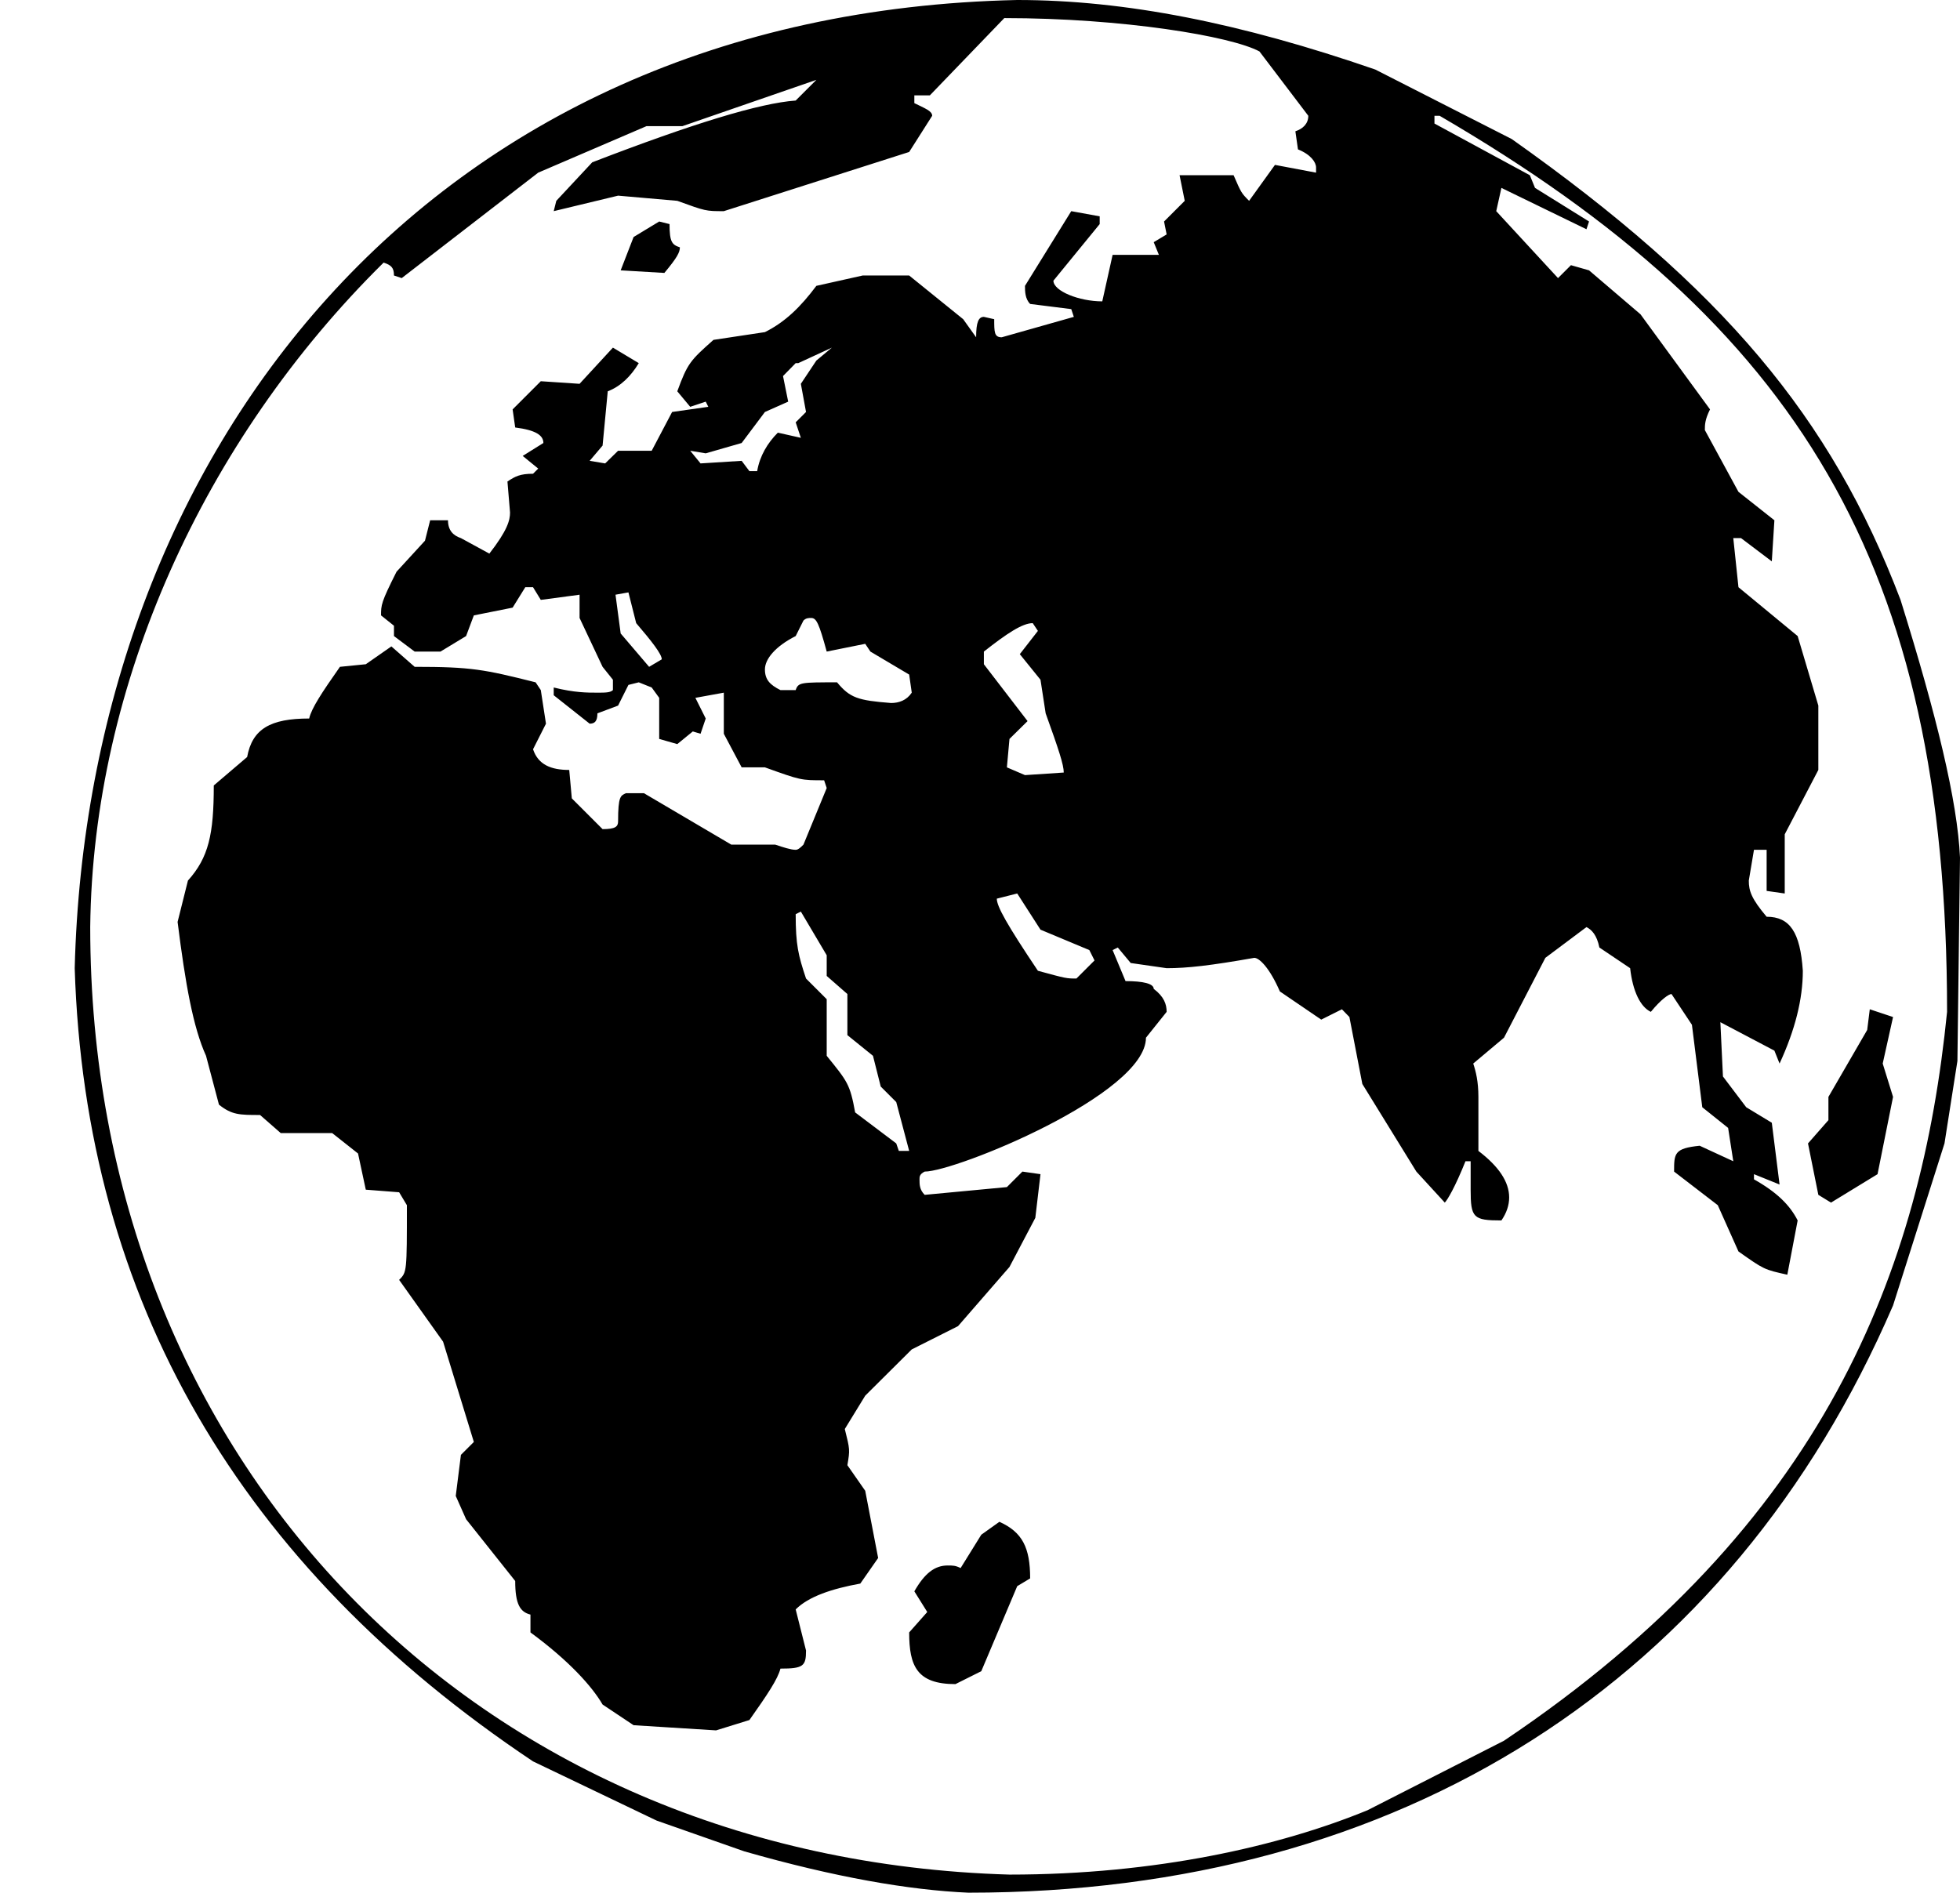 <?xml version='1.0' encoding='UTF-8'?>
<!-- This file was generated by dvisvgm 2.9.1 -->
<svg version='1.1' xmlns='http://www.w3.org/2000/svg' xmlns:xlink='http://www.w3.org/1999/xlink' viewBox='76.712 55.532 7.582 7.323'>
<defs>
<path id='g0-109' d='M3.935-7.233C1.634-7.183 .339-5.46 .289-3.487C.329-2.202 .927-1.176 2.062-.418L2.54-.189L2.879-.07C3.228 .03 3.517 .08 3.746 .09C5.42 .09 6.695-.727 7.323-2.182L7.522-2.809L7.572-3.128L7.582-3.915C7.572-4.134 7.492-4.463 7.352-4.912C7.083-5.619 6.665-6.117 5.848-6.695L5.32-6.964C4.802-7.143 4.354-7.233 3.935-7.233ZM3.905 .02C1.833-.04 .349-1.584 .349-3.646C.359-4.583 .787-5.529 1.484-6.217C1.514-6.207 1.524-6.197 1.524-6.167L1.554-6.157L2.082-6.565L2.501-6.745H2.64L3.158-6.924L3.078-6.844C2.939-6.834 2.68-6.755 2.291-6.605L2.152-6.456L2.142-6.416L2.391-6.476L2.62-6.456C2.73-6.416 2.73-6.416 2.8-6.416L3.517-6.645L3.606-6.785C3.606-6.804 3.577-6.814 3.537-6.834V-6.864H3.597L3.885-7.163C4.344-7.163 4.762-7.093 4.872-7.034L5.061-6.785C5.061-6.755 5.041-6.735 5.011-6.725L5.021-6.655C5.071-6.635 5.091-6.605 5.091-6.585V-6.565L4.932-6.595L4.832-6.456C4.802-6.486 4.802-6.486 4.772-6.555H4.563L4.583-6.456L4.503-6.376L4.513-6.326L4.463-6.296L4.483-6.247H4.304L4.264-6.067C4.174-6.067 4.075-6.107 4.075-6.147L4.254-6.366V-6.396L4.144-6.416L3.965-6.127C3.965-6.107 3.965-6.077 3.985-6.057L4.144-6.037L4.154-6.007L3.875-5.928C3.846-5.928 3.846-5.948 3.846-5.998L3.806-6.007C3.786-6.007 3.776-5.988 3.776-5.928L3.726-5.998L3.517-6.167H3.337L3.158-6.127C3.098-6.047 3.039-5.988 2.959-5.948L2.76-5.918C2.67-5.838 2.66-5.828 2.62-5.719L2.67-5.659L2.73-5.679L2.74-5.659L2.6-5.639L2.521-5.489H2.391L2.341-5.44L2.281-5.45L2.331-5.509L2.351-5.719C2.401-5.738 2.441-5.778 2.471-5.828L2.371-5.888L2.242-5.748L2.092-5.758L1.983-5.649L1.993-5.579C2.072-5.569 2.102-5.549 2.102-5.519L2.022-5.469L2.082-5.42L2.062-5.4C2.012-5.4 1.993-5.39 1.963-5.37L1.973-5.25C1.973-5.22 1.963-5.181 1.893-5.091L1.783-5.151C1.753-5.161 1.733-5.181 1.733-5.22H1.664L1.644-5.141L1.534-5.021C1.474-4.902 1.474-4.892 1.474-4.852L1.524-4.812V-4.772L1.604-4.712H1.704L1.803-4.772L1.833-4.852L1.983-4.882L2.032-4.961H2.062L2.092-4.912L2.242-4.932V-4.842L2.331-4.653L2.371-4.603V-4.563C2.361-4.553 2.341-4.553 2.311-4.553C2.271-4.553 2.222-4.553 2.142-4.573V-4.543L2.281-4.433C2.301-4.433 2.311-4.443 2.311-4.473L2.391-4.503L2.431-4.583L2.471-4.593L2.521-4.573L2.55-4.533V-4.374L2.62-4.354L2.68-4.403L2.71-4.394L2.73-4.453L2.69-4.533L2.8-4.553V-4.394L2.869-4.264H2.959C3.098-4.214 3.098-4.214 3.188-4.214L3.198-4.184L3.108-3.965C3.098-3.955 3.088-3.945 3.078-3.945C3.059-3.945 3.029-3.955 2.999-3.965H2.829L2.491-4.164H2.421C2.401-4.154 2.391-4.154 2.391-4.055C2.391-4.035 2.381-4.025 2.331-4.025L2.212-4.144L2.202-4.254C2.132-4.254 2.082-4.274 2.062-4.334L2.112-4.433L2.092-4.563L2.072-4.593C1.873-4.643 1.823-4.653 1.604-4.653L1.514-4.732L1.415-4.663L1.315-4.653C1.245-4.553 1.205-4.493 1.196-4.453C1.046-4.453 .976-4.413 .956-4.304L.827-4.194C.827-4.005 .807-3.915 .727-3.826L.687-3.666C.717-3.427 .747-3.258 .797-3.148L.847-2.959C.897-2.919 .927-2.919 1.006-2.919L1.086-2.849H1.285L1.385-2.77L1.415-2.63L1.544-2.62L1.574-2.57C1.574-2.311 1.574-2.311 1.544-2.281L1.714-2.042L1.833-1.654L1.783-1.604L1.763-1.445L1.803-1.355L1.993-1.116C1.993-1.026 2.012-.996 2.052-.986V-.917C2.202-.807 2.291-.707 2.331-.638L2.451-.558L2.77-.538L2.899-.578C2.969-.677 3.009-.737 3.019-.777C3.108-.777 3.118-.787 3.118-.847L3.078-1.006C3.128-1.056 3.218-1.086 3.328-1.106L3.397-1.205L3.347-1.465L3.278-1.564C3.288-1.624 3.288-1.624 3.268-1.704L3.347-1.833L3.527-2.012L3.706-2.102L3.905-2.331L4.005-2.521L4.025-2.69L3.955-2.7L3.895-2.64L3.577-2.61C3.557-2.63 3.557-2.65 3.557-2.67C3.557-2.68 3.557-2.69 3.577-2.7C3.696-2.7 4.433-2.999 4.433-3.218L4.513-3.318C4.513-3.347 4.503-3.377 4.463-3.407C4.463-3.427 4.423-3.437 4.354-3.437L4.304-3.557L4.324-3.567L4.374-3.507L4.513-3.487C4.593-3.487 4.682-3.497 4.852-3.527C4.872-3.527 4.912-3.487 4.951-3.397L5.111-3.288L5.191-3.328L5.22-3.298L5.27-3.039L5.479-2.7L5.589-2.58C5.599-2.59 5.629-2.64 5.669-2.74H5.689V-2.63C5.689-2.521 5.699-2.511 5.808-2.511C5.828-2.54 5.838-2.57 5.838-2.6C5.838-2.66 5.798-2.72 5.719-2.78V-2.989C5.719-3.049 5.709-3.088 5.699-3.118L5.818-3.218L5.978-3.527L6.137-3.646C6.157-3.636 6.177-3.616 6.187-3.567L6.306-3.487C6.316-3.397 6.346-3.337 6.386-3.318C6.426-3.367 6.456-3.387 6.466-3.387L6.545-3.268L6.585-2.949L6.685-2.869L6.705-2.74L6.575-2.8C6.476-2.79 6.476-2.77 6.476-2.7L6.645-2.57L6.725-2.391C6.824-2.321 6.824-2.321 6.914-2.301L6.954-2.511C6.924-2.57 6.874-2.62 6.785-2.67V-2.69L6.884-2.65L6.854-2.889L6.755-2.949L6.665-3.068L6.655-3.278L6.864-3.168L6.884-3.118C6.944-3.248 6.974-3.367 6.974-3.477C6.964-3.626 6.924-3.686 6.834-3.686C6.775-3.756 6.765-3.786 6.765-3.826L6.785-3.945H6.834V-3.786L6.904-3.776V-4.005L7.034-4.254V-4.503L6.954-4.772L6.725-4.961L6.705-5.151H6.735L6.854-5.061L6.864-5.22L6.725-5.33L6.595-5.569C6.595-5.589 6.595-5.609 6.615-5.649L6.346-6.017L6.147-6.187L6.077-6.207L6.027-6.157L5.788-6.416L5.808-6.506L6.137-6.346L6.147-6.376L5.938-6.506L5.918-6.555L5.549-6.755V-6.785H5.569C6.954-5.978 7.532-5.051 7.532-3.318C7.432-2.321 7.064-1.335 5.818-.498L5.29-.229C4.951-.09 4.473 .02 3.905 .02ZM2.67-5.489L2.73-5.479L2.869-5.519L2.959-5.639L3.049-5.679L3.029-5.778L3.078-5.828H3.088L3.218-5.888L3.158-5.838L3.098-5.748L3.118-5.639L3.078-5.599L3.098-5.539L3.009-5.559C2.969-5.519 2.939-5.469 2.929-5.41H2.899L2.869-5.45L2.71-5.44L2.67-5.489ZM2.55-6.376L2.451-6.316L2.401-6.187L2.57-6.177C2.62-6.237 2.63-6.257 2.63-6.276C2.6-6.286 2.59-6.296 2.59-6.366L2.55-6.376ZM3.019-4.563C2.979-4.583 2.959-4.603 2.959-4.643S2.999-4.732 3.078-4.772L3.108-4.832C3.118-4.842 3.128-4.842 3.138-4.842C3.158-4.842 3.168-4.822 3.198-4.712L3.347-4.742L3.367-4.712L3.517-4.623L3.527-4.553C3.507-4.523 3.477-4.513 3.447-4.513C3.318-4.523 3.288-4.533 3.238-4.593C3.098-4.593 3.088-4.593 3.078-4.563H3.019ZM2.511-4.653L2.401-4.782L2.381-4.932L2.431-4.941L2.461-4.822C2.521-4.752 2.56-4.702 2.56-4.682L2.511-4.653ZM3.965-4.234L3.895-4.264L3.905-4.374L3.975-4.443L3.806-4.663V-4.712C3.895-4.782 3.955-4.822 3.995-4.822L4.015-4.792L3.945-4.702L4.025-4.603L4.045-4.473C4.095-4.334 4.115-4.274 4.115-4.244L3.965-4.234ZM3.477-2.78L3.467-2.809L3.308-2.929C3.288-3.039 3.278-3.049 3.198-3.148V-3.367L3.118-3.447C3.088-3.537 3.078-3.577 3.078-3.696L3.098-3.706L3.198-3.537V-3.457L3.278-3.387V-3.228L3.377-3.148L3.407-3.029L3.467-2.969L3.517-2.78H3.477ZM3.866-1.345L3.796-1.295L3.716-1.166C3.696-1.176 3.686-1.176 3.666-1.176C3.616-1.176 3.577-1.146 3.537-1.076L3.587-.996L3.517-.917C3.517-.787 3.547-.717 3.696-.717L3.796-.767L3.935-1.096L3.985-1.126C3.985-1.245 3.955-1.305 3.866-1.345ZM7.233-3.328L7.223-3.248L7.073-2.989V-2.899L6.994-2.809L7.034-2.61L7.083-2.58L7.263-2.69L7.323-2.989L7.283-3.118L7.323-3.298L7.233-3.328ZM4.164-3.447C4.125-3.447 4.125-3.447 4.015-3.477C3.895-3.656 3.856-3.726 3.856-3.756L3.935-3.776L4.025-3.636L4.214-3.557L4.234-3.517L4.164-3.447Z'/>
</defs>
<g id="Guides">
  <g id="H-reference" style="fill:#27AAE1;stroke:none;" transform="matrix(1 0 0 1 339 696)">
   <path d="M 54.932 0 L 57.666 0 L 30.566 -70.459 L 28.076 -70.459 L 0.977 0 L 3.662 0 L 12.94 -24.463 L 45.703 -24.463 Z M 29.199 -67.09 L 29.443 -67.09 L 44.824 -26.709 L 13.818 -26.709 Z"/>
  </g>
  <line id="Baseline-S" style="fill:none;stroke:#27AAE1;opacity:1;stroke-width:0.577;" x1="263" x2="3036" y1="696" y2="696"/>
  <line id="Capline-S" style="fill:none;stroke:#27AAE1;opacity:1;stroke-width:0.577;" x1="263" x2="3036" y1="625.541" y2="625.541"/>
  <g id="H-reference" style="fill:#27AAE1;stroke:none;" transform="matrix(1 0 0 1 339 1126)">
   <path d="M 54.932 0 L 57.666 0 L 30.566 -70.459 L 28.076 -70.459 L 0.977 0 L 3.662 0 L 12.94 -24.463 L 45.703 -24.463 Z M 29.199 -67.09 L 29.443 -67.09 L 44.824 -26.709 L 13.818 -26.709 Z"/>
  </g>
  <line id="Baseline-M" style="fill:none;stroke:#27AAE1;opacity:1;stroke-width:0.577;" x1="263" x2="3036" y1="1126" y2="1126"/>
  <line id="Capline-M" style="fill:none;stroke:#27AAE1;opacity:1;stroke-width:0.577;" x1="263" x2="3036" y1="1055.54" y2="1055.54"/>
  <g id="H-reference" style="fill:#27AAE1;stroke:none;" transform="matrix(1 0 0 1 339 1556)">
   <path d="M 54.932 0 L 57.666 0 L 30.566 -70.459 L 28.076 -70.459 L 0.977 0 L 3.662 0 L 12.94 -24.463 L 45.703 -24.463 Z M 29.199 -67.09 L 29.443 -67.09 L 44.824 -26.709 L 13.818 -26.709 Z"/>
  </g>
  <line id="Baseline-L" style="fill:none;stroke:#27AAE1;opacity:1;stroke-width:0.577;" x1="263" x2="3036" y1="1556" y2="1556"/>
  <line id="Capline-L" style="fill:none;stroke:#27AAE1;opacity:1;stroke-width:0.577;" x1="263" x2="3036" y1="1485.54" y2="1485.54"/>
  <rect height="119.336" id="left-margin" style="fill:#00AEEF;stroke:none;opacity:0.4;" width="12.451" x="1394.06" y="1030.79"/>
  <rect height="119.336" id="right-margin" style="fill:#00AEEF;stroke:none;opacity:0.4;" width="12.451" x="1493.18" y="1030.79"/>
</g>
<g id='Regular-M'>
<use x='76.712' y='62.765' xlink:href='#g0-109'/>
</g>
</svg>